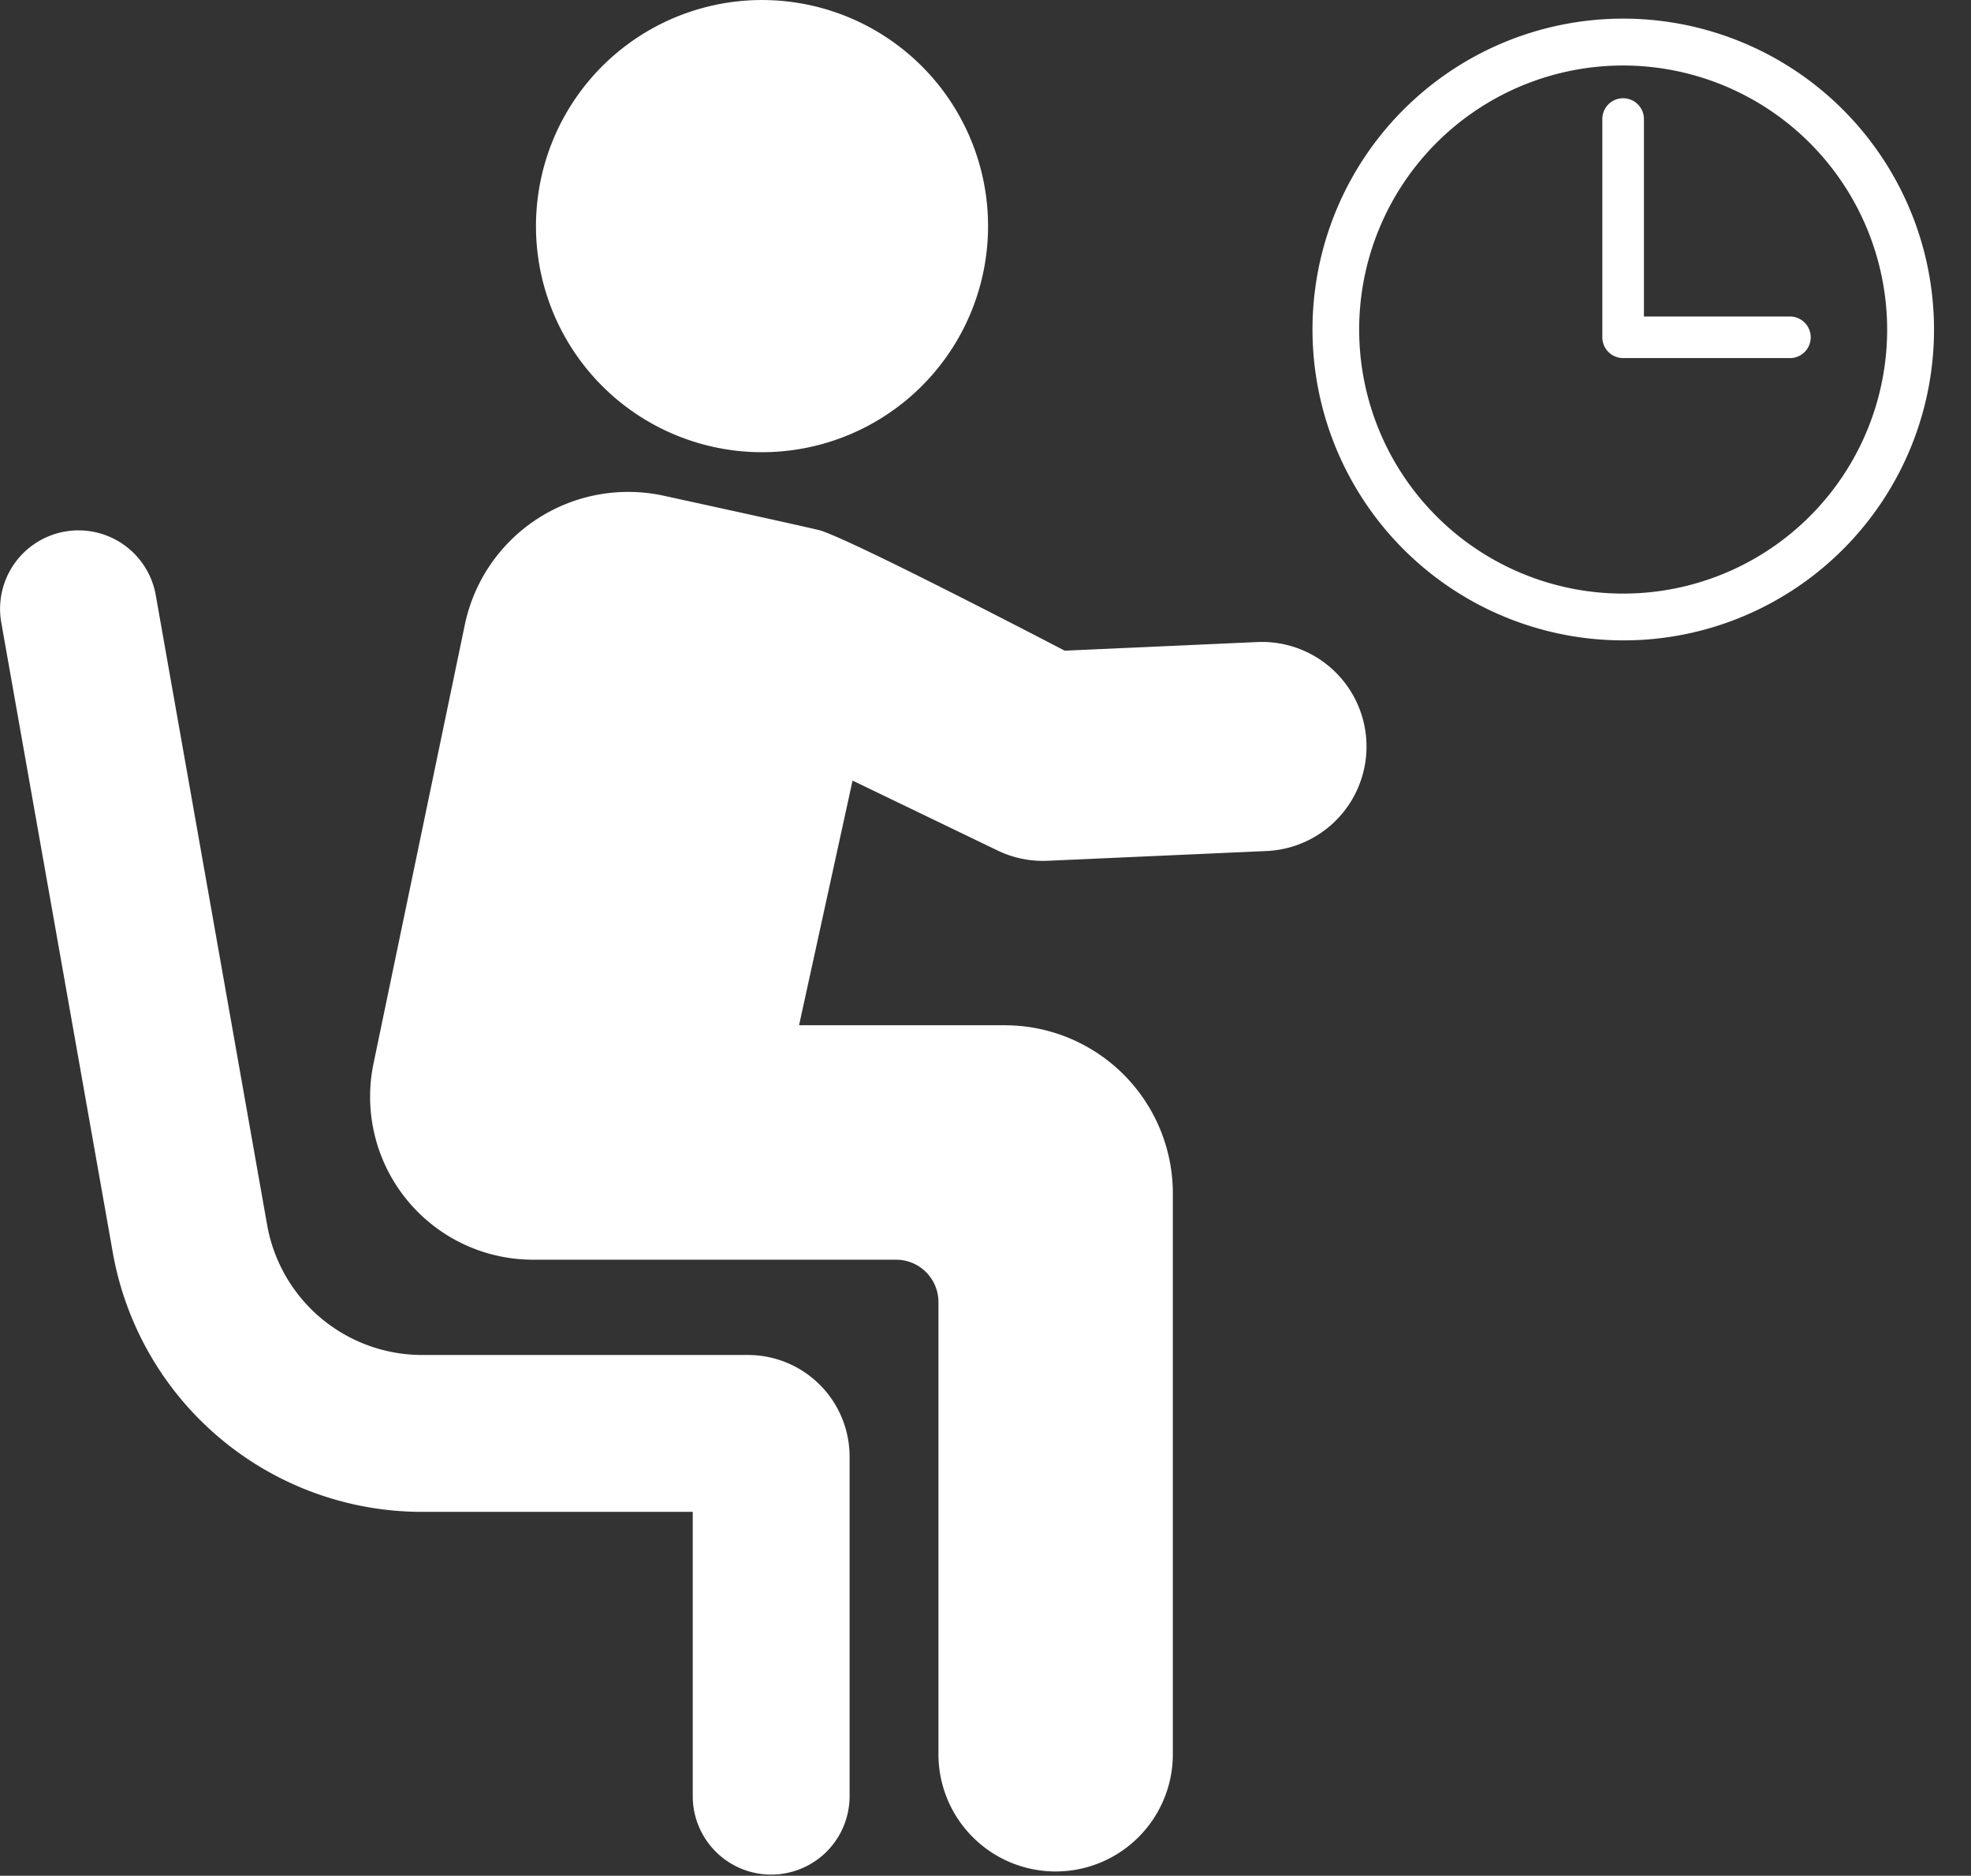 <svg xmlns="http://www.w3.org/2000/svg" xmlns:xlink="http://www.w3.org/1999/xlink" width="121.205" height="115.321" viewBox="0 0 121.205 115.321">
  <rect x="0" y="0" width="121.205" height="115.321" fill="#333333" stroke="none"/>
  <defs>
    <clipPath id="clip-path">
      <rect id="Rectangle_55" data-name="Rectangle 55" width="121.205" height="115.321" fill="#fff"/>
    </clipPath>
  </defs>
  <g id="Group_243" data-name="Group 243" transform="translate(-513.795 -2798.05)">
    <g id="Group_178" data-name="Group 178" transform="translate(517.795 2573.05)">
      <g id="Group_177" data-name="Group 177" transform="translate(-4 225)" clip-path="url(#clip-path)">
        <path id="Path_4137" data-name="Path 4137" d="M228.687,27.72A13.9,13.9,0,1,0,216.373,12.4,13.9,13.9,0,0,0,228.687,27.72" transform="translate(-183.332 0)" fill="#fff"/>
        <path id="Path_4138" data-name="Path 4138" d="M46,264.584H25.973a9.684,9.684,0,0,1-9.548-8.006L9.575,217.85a4.824,4.824,0,0,0-9.5,1.683l6.857,38.728a19.312,19.312,0,0,0,19.042,15.968H42.6v17.548a4.823,4.823,0,0,0,9.645,0V270.829A6.253,6.253,0,0,0,46,264.584" transform="translate(0 -181.278)" fill="#fff"/>
        <path id="Path_4139" data-name="Path 4139" d="M188.375,231.248H175.729l3.29-15.042,8.92,4.3a6.419,6.419,0,0,0,2.791.637c.1,0,.191,0,.286-.006l13.463-.6a6.43,6.43,0,0,0-.572-12.848l-11.843.531s-13.475-7.031-15.139-7.422c-1.871-.44-9.519-2.105-9.519-2.105a10.264,10.264,0,0,0-12.232,7.936L149.56,233.6a10.022,10.022,0,0,0,9.814,12.063h22.32a2.606,2.606,0,0,1,2.606,2.605v27.8a7.207,7.207,0,1,0,14.414,0V241.59a10.339,10.339,0,0,0-10.339-10.341" transform="translate(-126.591 -168.215)" fill="#fff"/>
      </g>
    </g>
    <g id="Group_242" data-name="Group 242">
      <path id="Path_4597" data-name="Path 4597" d="M631.994,187.3H642.25a.81.81,0,0,0,0-1.62H632.8V173.068a.81.81,0,0,0-1.62,0v13.418a.81.81,0,0,0,.81.81" transform="translate(-18.387 2632.299)" fill="#fff"/>
      <path id="Path_4598" data-name="Path 4598" d="M626.079,171.595H615.823a1.281,1.281,0,0,1-1.279-1.279V156.9a1.279,1.279,0,0,1,2.559,0v12.139h8.977a1.279,1.279,0,0,1,0,2.559m-10.256-15.038a.341.341,0,0,0-.341.341v13.418a.341.341,0,0,0,.341.341h10.256a.341.341,0,0,0,0-.682h-9.915V156.9a.341.341,0,0,0-.341-.341" transform="translate(-2.216 2648.47)" fill="#fff"/>
      <path id="Path_4599" data-name="Path 4599" d="M18.61,37.225A18.615,18.615,0,0,1,11.366,1.467,18.615,18.615,0,0,1,25.855,35.762a18.5,18.5,0,0,1-7.244,1.463m0-35.344A16.734,16.734,0,1,0,35.344,18.614,16.753,16.753,0,0,0,18.61,1.881" transform="translate(595 2799.696)" fill="#fff" stroke="#fff" stroke-width="1"/>
    </g>
  </g>
</svg>
